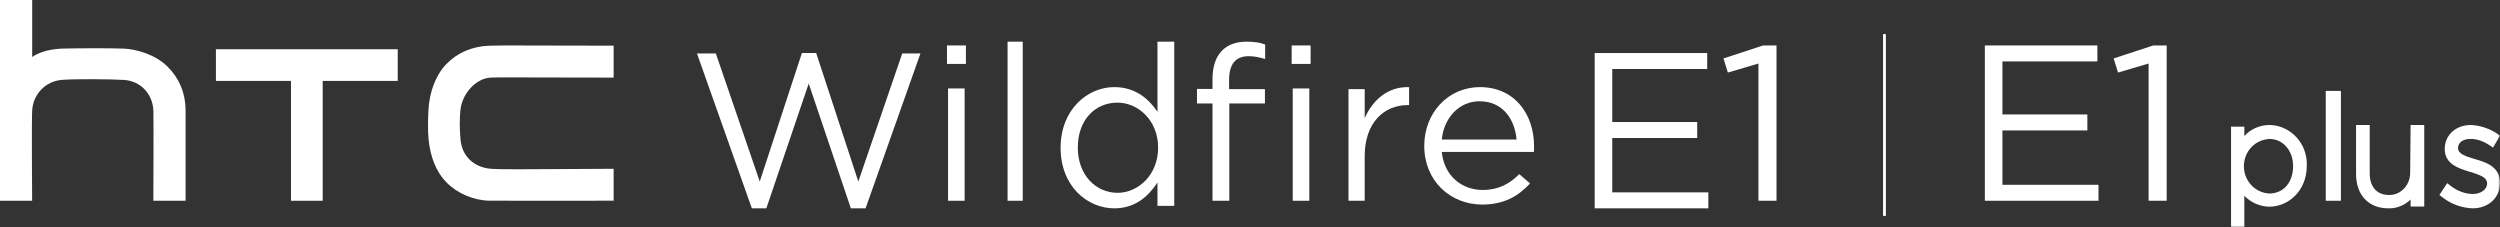 <?xml version="1.0" encoding="UTF-8"?>
<svg width="660px" height="60px" viewBox="0 0 660 60" version="1.1" xmlns="http://www.w3.org/2000/svg" xmlns:xlink="http://www.w3.org/1999/xlink">
    <rect x="0" y="0" width="660" height="60" fill="#333333" stroke="none"/>
    <!-- Generator: Sketch 57.1 (83088) - https://sketch.com -->
    <title>e1-e1plus-logo </title>
    <desc>Created with Sketch.</desc>
    <defs>
        <polygon id="path-1" points="0 60 660 60 660 0 0 0"></polygon>
    </defs>
    <g id="Page-1" stroke="none" stroke-width="1" fill="none" fill-rule="evenodd">
        <g id="e1-e1plus-logo-">
            <path d="M148.518,44.63 C139.944,44.69 131.822,44.753 129.562,44.556 C124.979,44.156 121.918,41.146 121.566,36.717 C121.322,33.808 121.322,31.399 121.547,29.103 C121.971,24.793 125.557,20.681 129.562,20.485 C130.993,20.411 134.833,20.418 141.778,20.449 L162,20.485 L162,12.061 C162,12.061 145.891,12.037 141.05,12.019 C134.547,11.99 131.278,11.987 129.209,12.061 C124.651,12.231 120.83,13.864 117.861,16.893 C115.052,19.755 113.372,24.3 113.122,28.916 C112.98,31.399 112.939,34.648 113.122,36.582 C113.592,41.534 115.192,45.423 117.861,48.145 C120.724,51.067 125.076,52.924 129.212,52.979 C132.604,53.027 162,52.979 162,52.979 L162,44.556 C162,44.556 153.069,44.594 148.518,44.63" id="Fill-1" fill="#FFFFFF"></path>
            <polygon id="Fill-3" fill="#FFFFFF" points="57 13 57 21.36 76.818 21.36 76.818 53 85.185 53 85.185 21.36 105 21.36 105 13"></polygon>
            <path d="M48.994,28.922 C48.925,24.474 47.325,20.659 44.213,17.573 C40.963,14.346 36.004,13.004 32.767,12.837 C29.944,12.684 18.836,12.735 16.222,12.837 C12.543,12.994 9.869,14.053 8.527,15.037 C8.51,15.049 8.496,15.044 8.496,15.024 L8.496,0 L0,0 L0,53 L8.486,53 C8.486,53 8.315,31.305 8.507,28.947 C8.848,24.738 12.107,21.449 16.26,21.094 C19.601,20.809 29.606,20.885 32.742,21.1 C37.061,21.385 40.241,24.683 40.492,29.112 C40.572,30.743 40.485,53 40.485,53 L48.994,53 C48.994,53 49.008,30.832 48.994,28.922" id="Fill-5" fill="#FFFFFF"></path>
            <polygon id="Fill-7" fill="#FFFFFF" points="211.703 14 215.471 14 226.598 47.925 238.187 14.116 243 14.116 228.51 55 224.628 55 213.5 22.061 202.313 55 198.487 55 184 14.116 188.983 14.116 200.575 47.925"></polygon>
            <mask id="mask-2" fill="white">
                <use xlink:href="#path-1"></use>
            </mask>
            <g id="Clip-10"></g>
            <path d="M250.284,53 L254.66,53 L254.66,23.353 L250.284,23.353 L250.284,53 Z M250,16.874 L255,16.874 L255,12 L250,12 L250,16.874 Z" id="Fill-9" fill="#FFFFFF" mask="url(#mask-2)"></path>
            <polygon id="Fill-11" fill="#FFFFFF" mask="url(#mask-2)" points="266 53 270 53 270 11 266 11"></polygon>
            <path d="M294.999,27.093 C289.254,27.093 284.541,31.487 284.541,38.97 C284.541,46.272 289.368,50.904 294.999,50.904 C300.517,50.904 305.746,46.153 305.746,38.97 C305.746,31.844 300.517,27.093 294.999,27.093 L294.999,27.093 Z M305.574,54.348 L305.574,48.172 C303.161,51.855 299.655,55 294.194,55 C287.07,55 280,49.182 280,39.027 C280,28.934 287.07,22.996 294.194,22.996 C299.712,22.996 303.274,26.083 305.574,29.527 L305.574,11 L310,11 L310,54.348 L305.574,54.348 Z" id="Fill-12" fill="#FFFFFF" mask="url(#mask-2)"></path>
            <path d="M333.942,23.53 L333.942,27.307 L324.538,27.307 L324.538,53 L320.097,53 L320.097,27.307 L316,27.307 L316,23.473 L320.097,23.473 L320.097,20.898 C320.097,14.431 323.385,11 329.096,11 C331.173,11 332.559,11.227 334,11.743 L334,15.577 C332.384,15.12 331.173,14.832 329.672,14.832 C326.212,14.832 324.481,16.892 324.481,21.126 L324.481,23.53 L333.942,23.53 Z" id="Fill-13" fill="#FFFFFF" mask="url(#mask-2)"></path>
            <path d="M341.282,53 L345.658,53 L345.658,23.353 L341.282,23.353 L341.282,53 Z M341,16.874 L346,16.874 L346,12 L341,12 L341,16.874 Z" id="Fill-14" fill="#FFFFFF" mask="url(#mask-2)"></path>
            <path d="M360.279,53 L356,53 L356,23.523 L360.279,23.523 L360.279,31.22 C362.389,26.317 366.555,22.781 372,23.011 L372,27.743 L371.666,27.743 C365.389,27.743 360.279,32.36 360.279,41.255 L360.279,53 Z" id="Fill-15" fill="#FFFFFF" mask="url(#mask-2)"></path>
            <path d="M400.375,36.835 C399.901,31.438 396.699,26.732 390.591,26.732 C385.252,26.732 381.219,31.037 380.625,36.835 L400.375,36.835 Z M391.419,50.153 C395.63,50.153 398.597,48.488 401.086,45.963 L403.933,48.431 C400.849,51.76 397.114,54 391.301,54 C382.88,54 376,47.743 376,38.499 C376,29.889 382.227,23 390.707,23 C399.781,23 405,30.004 405,38.73 C405,39.131 405,39.591 404.941,40.107 L380.625,40.107 C381.278,46.538 386.023,50.153 391.419,50.153 L391.419,50.153 Z" id="Fill-16" fill="#FFFFFF" mask="url(#mask-2)"></path>
            <polygon id="Fill-17" fill="#FFFFFF" mask="url(#mask-2)" points="450.705 18.217 425.637 18.217 425.637 32.216 448.064 32.216 448.064 36.433 425.637 36.433 425.637 50.783 451 50.783 451 55 421 55 421 14 450.705 14"></polygon>
            <polygon id="Fill-18" fill="#FFFFFF" mask="url(#mask-2)" points="465.453 12 469 12 469 53 464.231 53 464.231 16.769 456.161 19.153 455 15.432"></polygon>
            <polygon id="Fill-19" fill="#FFFFFF" mask="url(#mask-2)" points="497.127 57 497.873 57 497.873 9 497.127 9"></polygon>
            <polygon id="Fill-20" fill="#FFFFFF" mask="url(#mask-2)" points="553.705 16.217 528.637 16.217 528.637 30.216 551.064 30.216 551.064 34.433 528.637 34.433 528.637 48.783 554 48.783 554 53 524 53 524 12 553.705 12"></polygon>
            <polygon id="Fill-21" fill="#FFFFFF" mask="url(#mask-2)" points="568.453 12 572 12 572 53 567.231 53 567.231 16.769 559.161 19.153 558 15.432"></polygon>
            <path d="M599.232,36.693 C599.175,36.693 599.117,36.693 599.058,36.694 C595.409,36.908 592.602,39.779 592.393,43.52 C592.185,47.479 595.177,50.874 599.065,51.089 C602.836,51.089 605.38,48.174 605.38,43.836 C605.38,41.667 604.633,39.734 603.276,38.385 C602.172,37.289 600.743,36.693 599.232,36.693 L599.232,36.693 Z M592.502,60 L589,60 L589,33.444 L592.502,33.444 L592.502,35.92 C594.152,34.079 596.585,33 599.158,33 L599.375,33 C604.907,33.23 609.217,38.047 608.992,43.737 C608.992,50.509 603.992,54.562 599.158,54.562 C596.691,54.562 594.256,53.502 592.502,51.696 L592.502,60 Z" id="Fill-22" fill="#FFFFFF" mask="url(#mask-2)"></path>
            <polygon id="Fill-23" fill="#FFFFFF" mask="url(#mask-2)" points="614 53 618 53 618 24 614 24"></polygon>
            <path d="M630.801,55 C630.677,55 630.554,54.998 630.427,54.991 C625.313,54.991 622,51.451 622,45.97 L622,33 L625.604,33 L625.604,45.738 C625.604,49.328 627.496,51.472 630.665,51.472 L631,51.472 C632.465,51.419 633.828,50.754 634.827,49.6 C635.818,48.45 636.335,46.96 636.285,45.4 L636.285,45.386 L636.4,33 L640,33 L640,54.527 L636.398,54.527 L636.398,52.661 C634.889,54.15 632.864,55 630.801,55" id="Fill-25" fill="#FFFFFF" mask="url(#mask-2)"></path>
            <path d="M652.759,55 C649.781,54.885 646.983,53.839 644.654,51.978 L644,51.466 L646.067,48.352 L646.739,48.881 C648.644,50.406 650.762,51.211 652.866,51.211 C654.959,51.211 656.599,49.993 656.599,48.439 C656.599,47.031 655.357,46.398 652.389,45.439 L652.243,45.427 L651.982,45.346 C649.055,44.441 645.411,43.314 645.411,39.334 C645.411,35.664 648.318,33 652.324,33 C654.785,33.115 657.201,33.92 659.32,35.323 L659.985,35.841 L658.177,38.95 L657.39,38.453 C655.721,37.289 653.935,36.675 652.215,36.675 C650.212,36.675 648.918,37.63 648.918,39.105 C648.918,40.58 650.766,41.236 653.378,42.001 L653.448,42.022 C655.941,42.734 660.111,43.926 659.998,48.333 C659.998,52.193 656.954,55 652.759,55" id="Fill-27" fill="#FFFFFF" mask="url(#mask-2)"></path>
        </g>
    </g>
</svg>